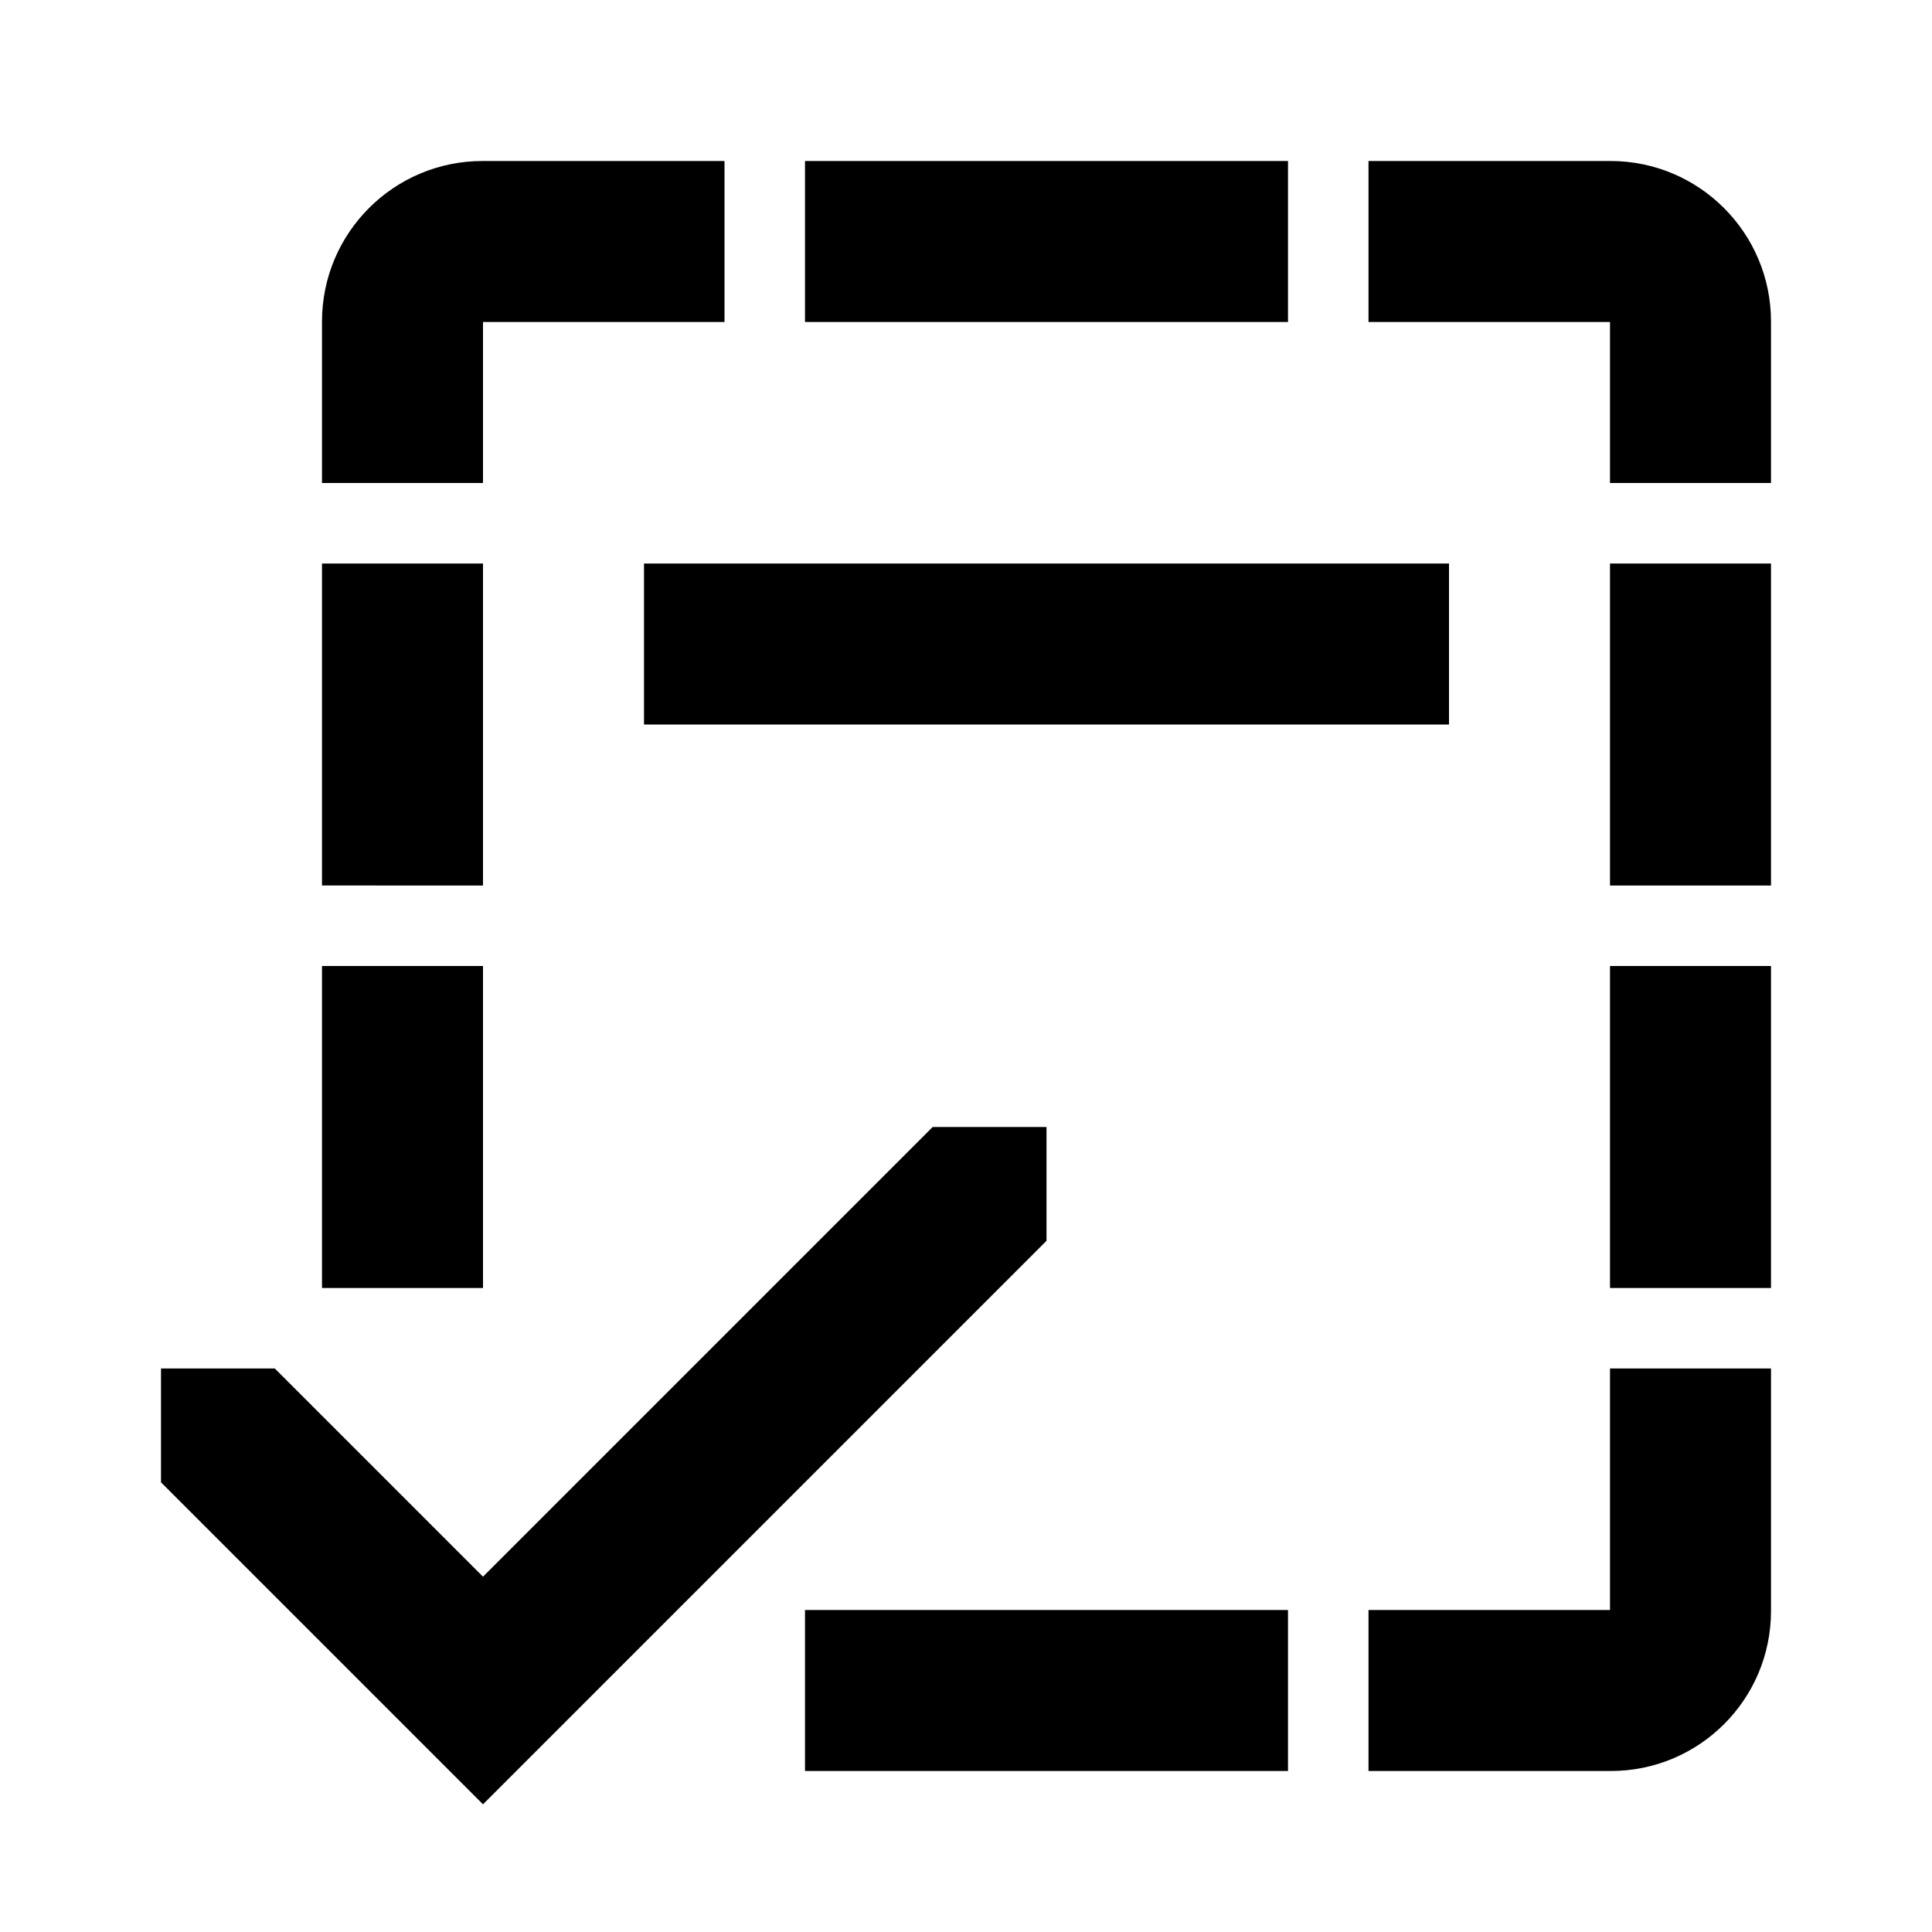 <svg width="24" height="24" xmlns="http://www.w3.org/2000/svg"><path d="M6 22.414l-4-4V17h1.414L6 19.586 11.586 14H13v1.414l-7 7zM20 7h2v4h-2V7zm.006-5C21.107 2 22 2.893 22 3.994V6h-2V4h-3V2h3.006zM4 7h2v4H4V7zm16 5h2v4h-2v-4zM10 2h6v2h-6V2zm10 18v-3h2v3.012c0 1.098-.89 1.987-1.988 1.988H17v-2h3zm-10 0h6v2h-6v-2zM6 4v2H4V3.994C4 2.893 4.893 2 5.994 2H9v2H6zm-2 8h2v4H4v-4zm4-5h10v2H8V7z"/></svg>
